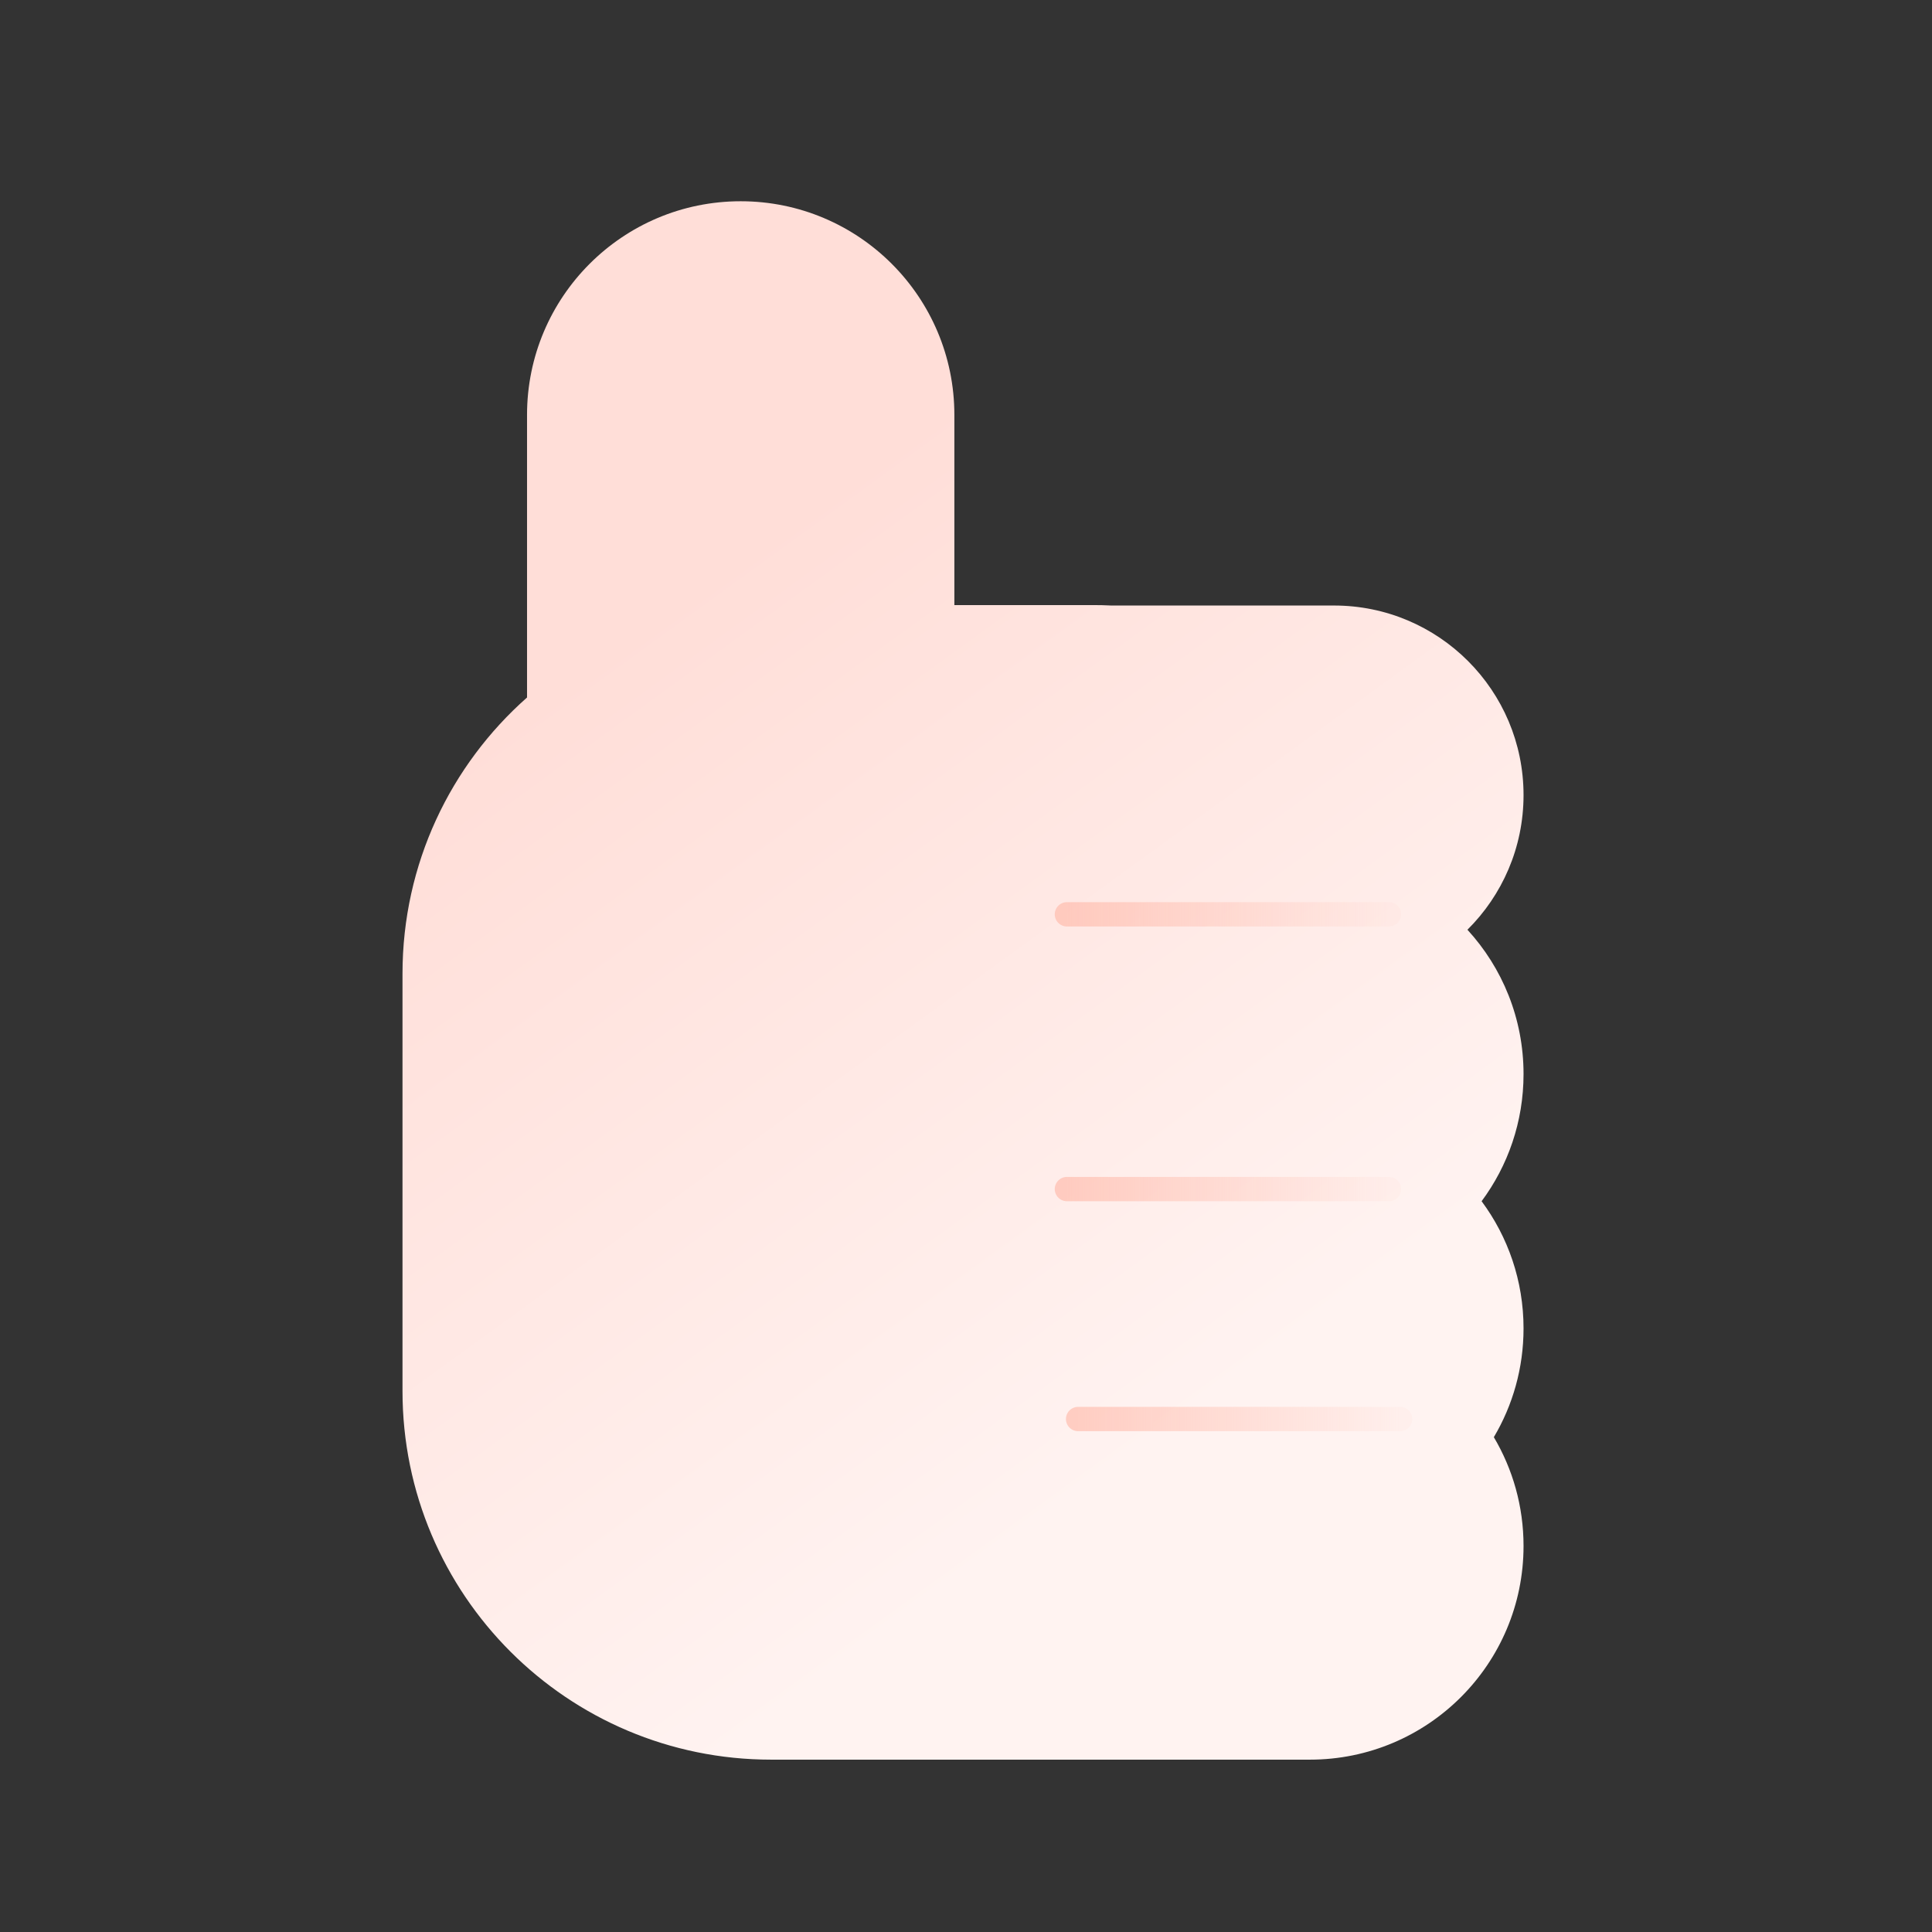<svg width="48" height="48" viewBox="0 0 48 48" fill="none" xmlns="http://www.w3.org/2000/svg">
<rect x="0" y="0" width="48" height="48" fill="#333333" stroke="none"/>
<path fill-rule="evenodd" clip-rule="evenodd" d="M18.402 5C15.47 5 13.094 7.377 13.094 10.309V17.329C11.196 19.007 10 21.46 10 24.192V34.559C10 39.617 14.101 43.718 19.159 43.718H27.153C27.179 43.718 27.205 43.718 27.231 43.718H32.544C35.476 43.718 37.852 41.341 37.852 38.409C37.852 37.422 37.583 36.498 37.114 35.706C37.583 34.915 37.852 33.991 37.852 33.004C37.852 31.82 37.465 30.727 36.81 29.844C37.465 28.962 37.852 27.869 37.852 26.685C37.852 25.302 37.324 24.043 36.458 23.099C37.319 22.245 37.852 21.062 37.852 19.754C37.852 17.152 35.744 15.044 33.143 15.044L27.608 15.044C27.457 15.036 27.305 15.033 27.153 15.033H23.711V10.309C23.711 7.377 21.334 5 18.402 5Z" fill="url(#paint0_linear_2723_2208)"/>
<path d="M34.508 22.716L26.507 22.716" stroke="url(#paint1_linear_2723_2208)" stroke-width="0.604" stroke-miterlimit="10" stroke-linecap="round"/>
<path d="M34.508 29.542L26.507 29.542" stroke="url(#paint2_linear_2723_2208)" stroke-width="0.604" stroke-miterlimit="10" stroke-linecap="round"/>
<path d="M34.786 35.255L26.785 35.255" stroke="url(#paint3_linear_2723_2208)" stroke-width="0.604" stroke-miterlimit="10" stroke-linecap="round"/>
<defs>
<linearGradient id="paint0_linear_2723_2208" x1="21.124" y1="11.687" x2="35.304" y2="31.217" gradientUnits="userSpaceOnUse">
<stop stop-color="#FFDED8"/>
<stop offset="1" stop-color="#FFF3F1"/>
</linearGradient>
<linearGradient id="paint1_linear_2723_2208" x1="34.508" y1="23.216" x2="26.507" y2="23.216" gradientUnits="userSpaceOnUse">
<stop stop-color="#FFB8A8" stop-opacity="0.07"/>
<stop offset="1" stop-color="#FFB8A8" stop-opacity="0.63"/>
</linearGradient>
<linearGradient id="paint2_linear_2723_2208" x1="34.508" y1="30.042" x2="26.507" y2="30.042" gradientUnits="userSpaceOnUse">
<stop stop-color="#FFB8A8" stop-opacity="0.07"/>
<stop offset="1" stop-color="#FFB8A8" stop-opacity="0.63"/>
</linearGradient>
<linearGradient id="paint3_linear_2723_2208" x1="34.786" y1="35.755" x2="26.785" y2="35.755" gradientUnits="userSpaceOnUse">
<stop stop-color="#FFB8A8" stop-opacity="0.07"/>
<stop offset="1" stop-color="#FFB8A8" stop-opacity="0.63"/>
</linearGradient>
</defs>
</svg>
